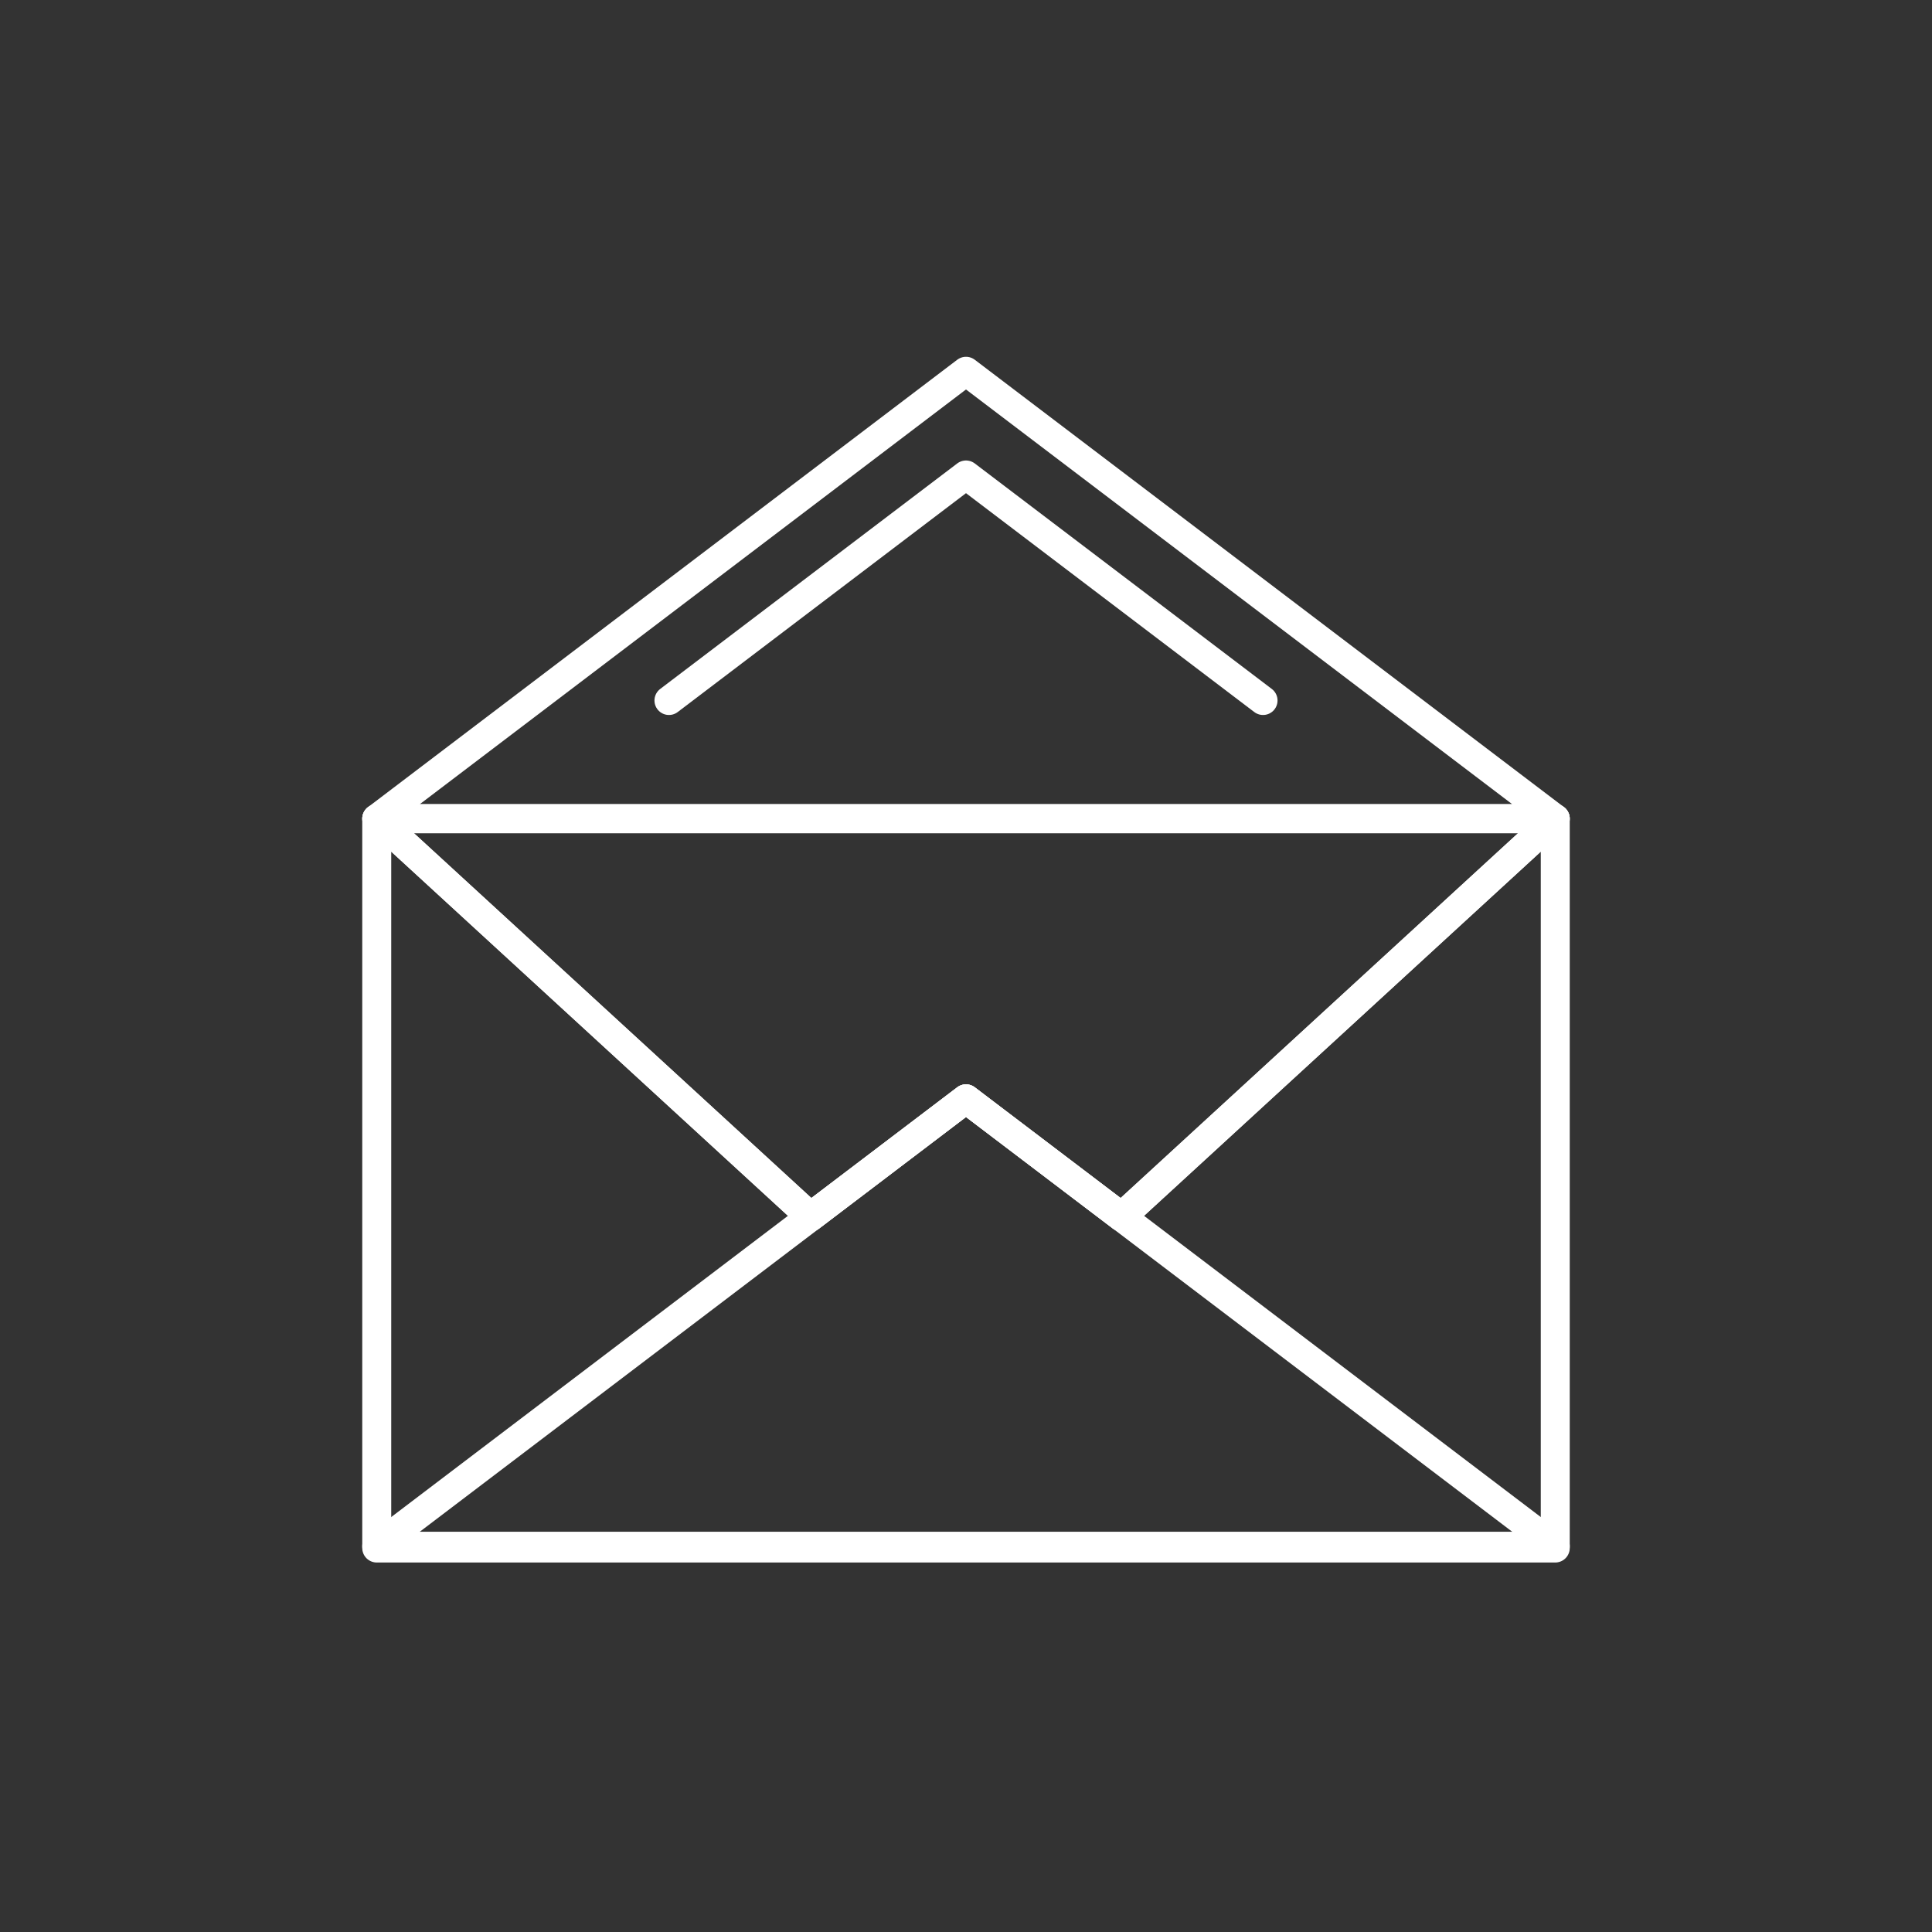 <svg id="Layer_1" data-name="Layer 1" xmlns="http://www.w3.org/2000/svg" viewBox="0 0 400 400"><rect x="0" y="0" width="400" height="400" fill="#333333" stroke="none"/><defs><style>.cls-1{fill:none;stroke:#fff;stroke-linecap:round;stroke-linejoin:round;stroke-width:6px;}</style></defs><title>contact</title><polygon class="cls-1" points="322 320.13 78 320.13 167.81 251.94 200 227.5 232.19 251.94 322 320.13"/><polyline class="cls-1" points="138.5 145.03 183.77 110.66 200 98.34 216.23 110.66 261.5 145.03"/><polygon class="cls-1" points="322 169.5 78 169.5 200 76.87 322 169.5"/><polygon class="cls-1" points="78 169.5 322 169.5 232.19 251.94 200 227.5 167.81 251.94 78 169.5"/><polygon class="cls-1" points="322 169.5 322 320.5 78 320.5 78 169.5 167.81 251.94 200 227.5 232.19 251.94 322 169.5"/></svg>